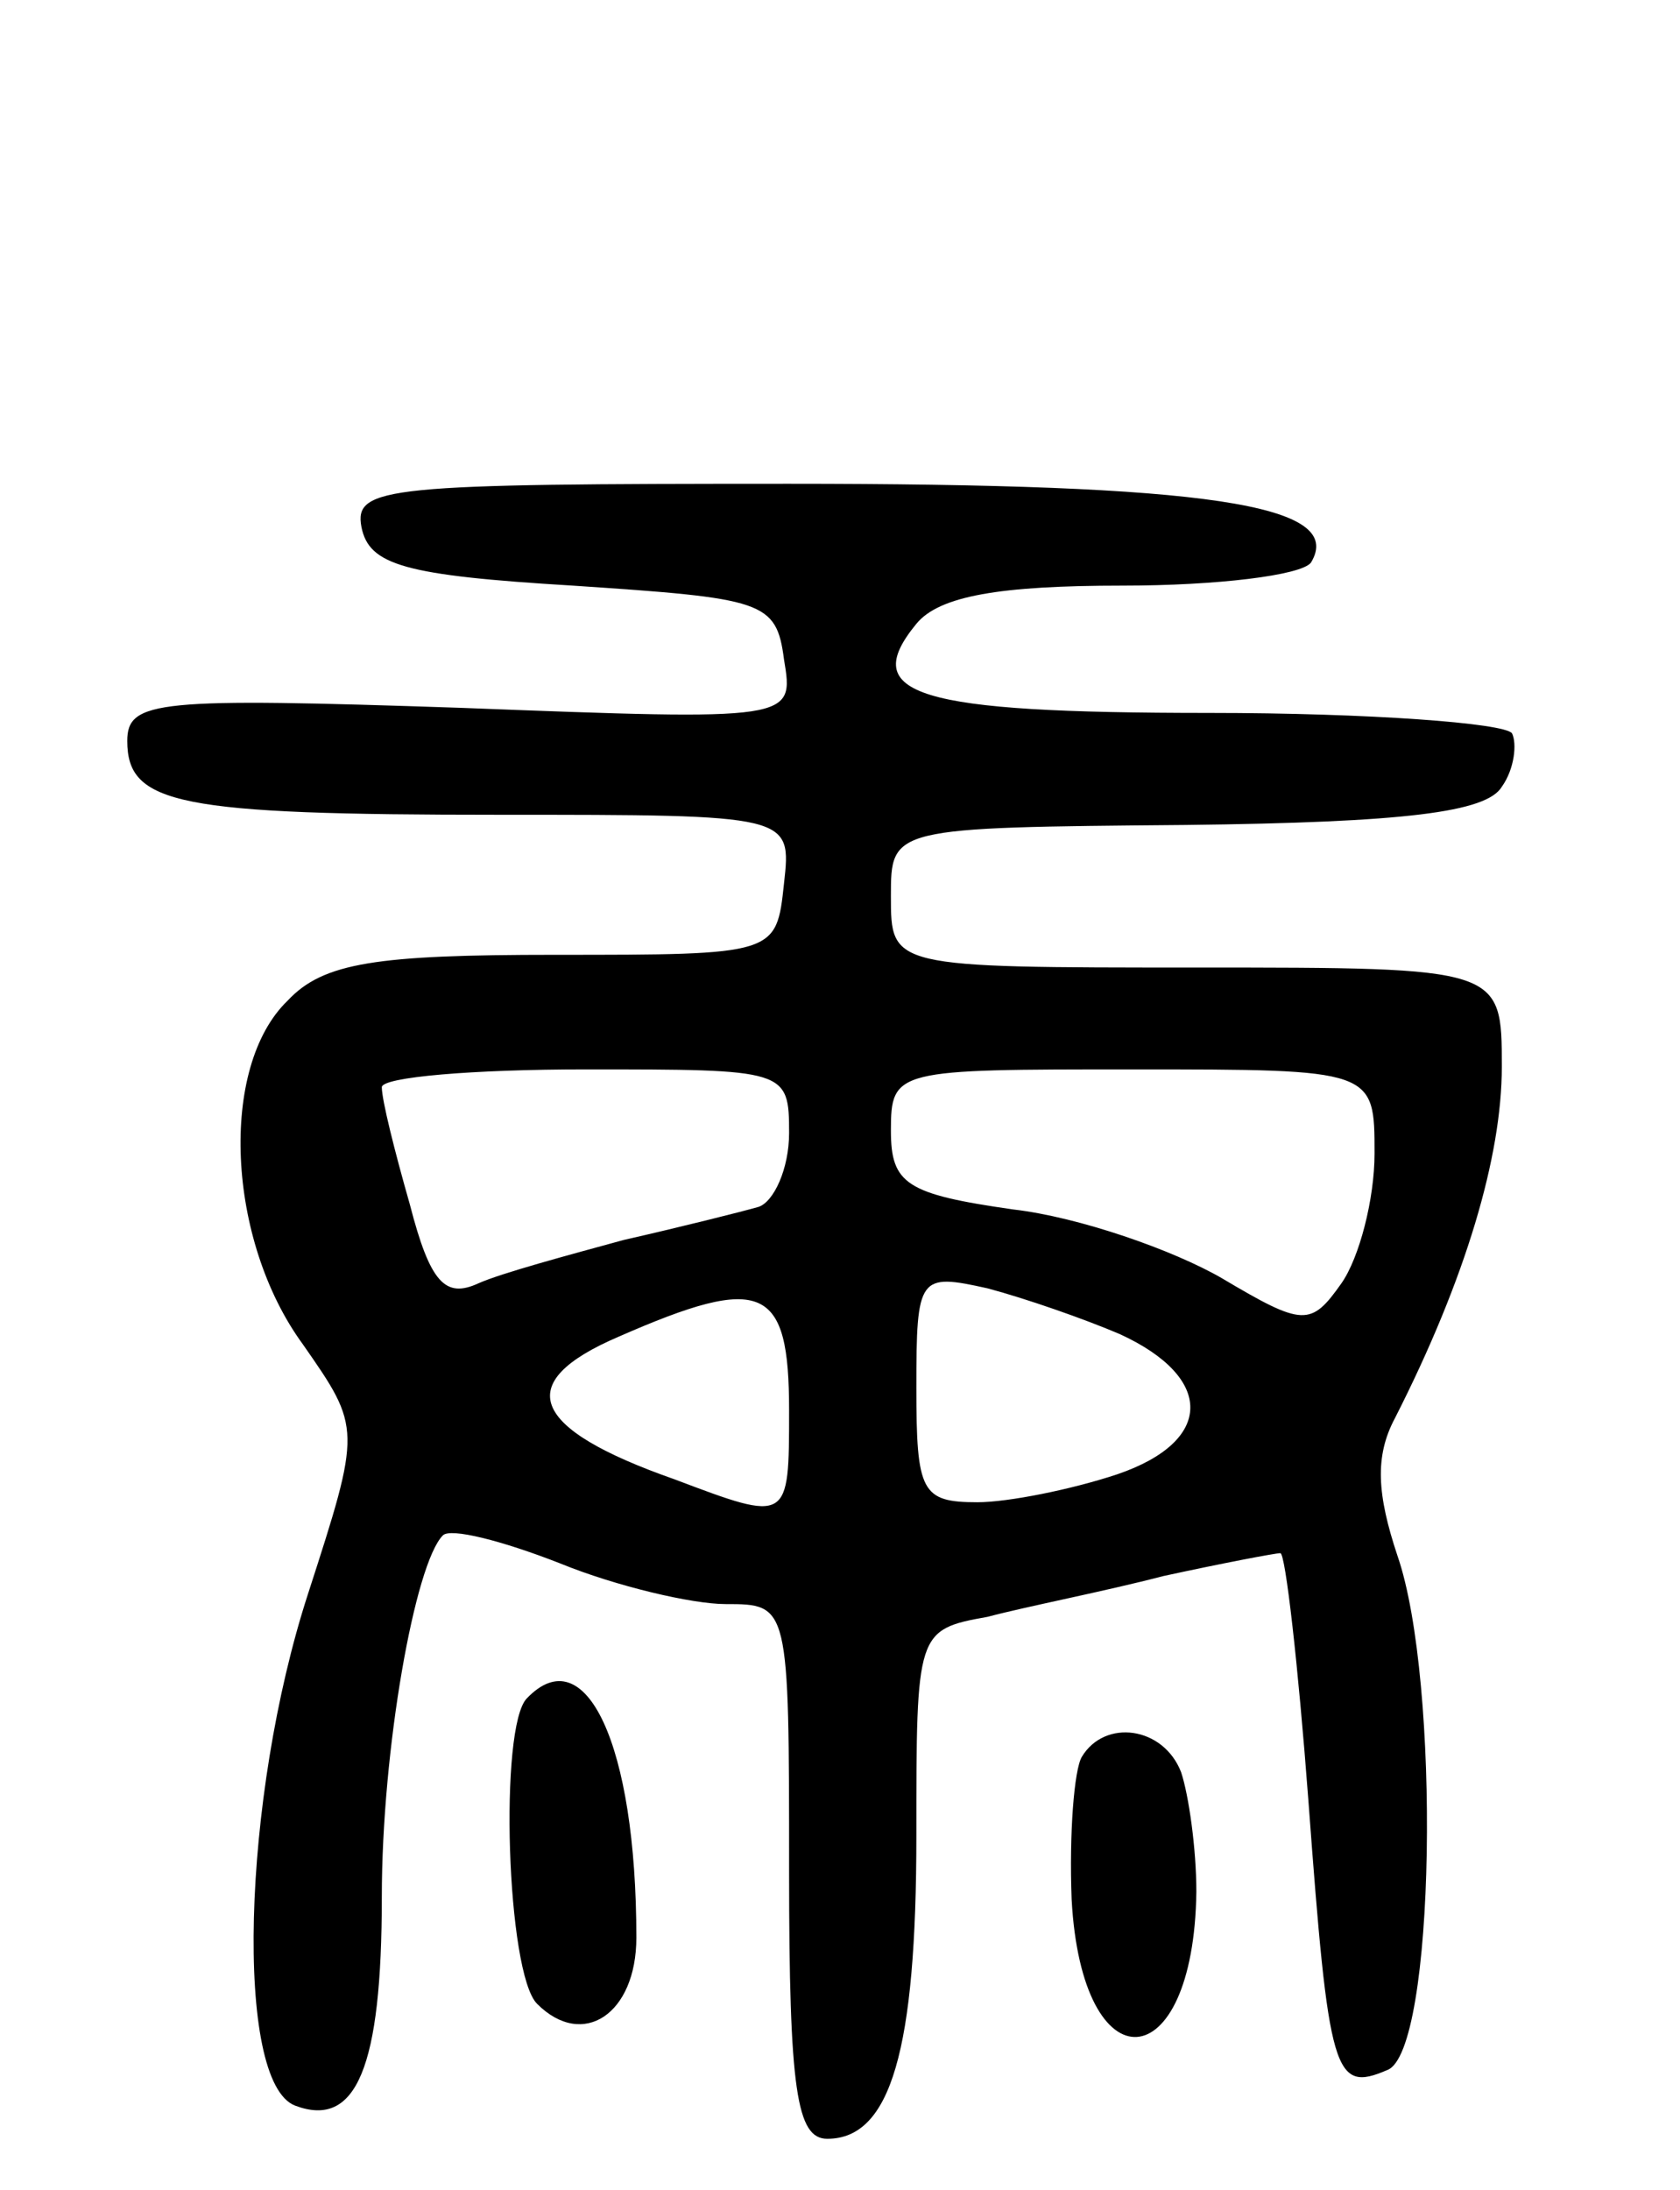 <svg version="1.0" xmlns="http://www.w3.org/2000/svg"
 width="66pt" height="86pt" viewBox="0 0 66 86"
 preserveAspectRatio="xMidYMid meet">
<g transform="translate(0,86) scale(0.1,-0.1)"
fill="#000000" stroke="none">
<path d="M142 653 c3 -15 17 -19 83 -23 75 -5 80 -6 83 -29 4 -24 4 -24 -127
-19 -119 4 -131 3 -131 -13 0 -25 20 -29 146 -29 115 0 115 0 112 -27 -3 -28
-3 -28 -90 -28 -70 0 -91 -3 -105 -18 -27 -26 -24 -94 6 -135 23 -33 23 -33 2
-98 -26 -80 -29 -192 -5 -201 24 -9 34 15 34 82 0 58 13 131 24 142 3 3 23 -2
46 -11 22 -9 52 -16 65 -16 25 0 25 0 25 -105 0 -86 3 -105 15 -105 25 0 35
35 35 119 0 80 0 81 28 86 15 4 46 10 69 16 23 5 44 9 46 9 2 0 7 -44 11 -97
8 -108 10 -115 31 -106 19 7 21 153 4 202 -8 24 -9 39 -1 54 28 55 42 103 42
138 0 39 0 39 -120 39 -120 0 -120 0 -120 28 0 27 0 27 116 28 86 1 118 5 124
15 5 7 6 17 4 21 -3 4 -56 8 -119 8 -115 0 -138 7 -115 35 9 11 33 15 81 15
37 0 70 4 74 9 14 23 -41 31 -205 31 -158 0 -171 -1 -168 -17z m168 -238 c0
-14 -6 -27 -12 -29 -7 -2 -31 -8 -53 -13 -22 -6 -48 -13 -57 -17 -13 -6 -19 0
-27 31 -6 21 -11 41 -11 46 0 4 36 7 80 7 79 0 80 0 80 -25z m230 -8 c0 -18
-6 -41 -13 -51 -12 -17 -15 -17 -47 2 -19 11 -56 24 -82 27 -42 6 -48 10 -48
31 0 24 2 24 95 24 95 0 95 0 95 -33z m-100 -71 c37 -17 37 -42 -1 -55 -18 -6
-43 -11 -55 -11 -22 0 -24 4 -24 45 0 44 1 45 28 39 15 -4 38 -12 52 -18z
m-130 -30 c0 -44 0 -44 -45 -27 -57 20 -64 38 -22 56 57 25 67 20 67 -29z"/>
<path d="M207 193 c-11 -11 -8 -108 4 -120 18 -18 39 -4 39 26 0 76 -20 118
-43 94z"/>
<path d="M425 170 c-3 -5 -5 -30 -4 -56 4 -74 48 -71 49 3 0 17 -3 38 -6 47
-7 18 -30 21 -39 6z"/>
</g>
</svg>
